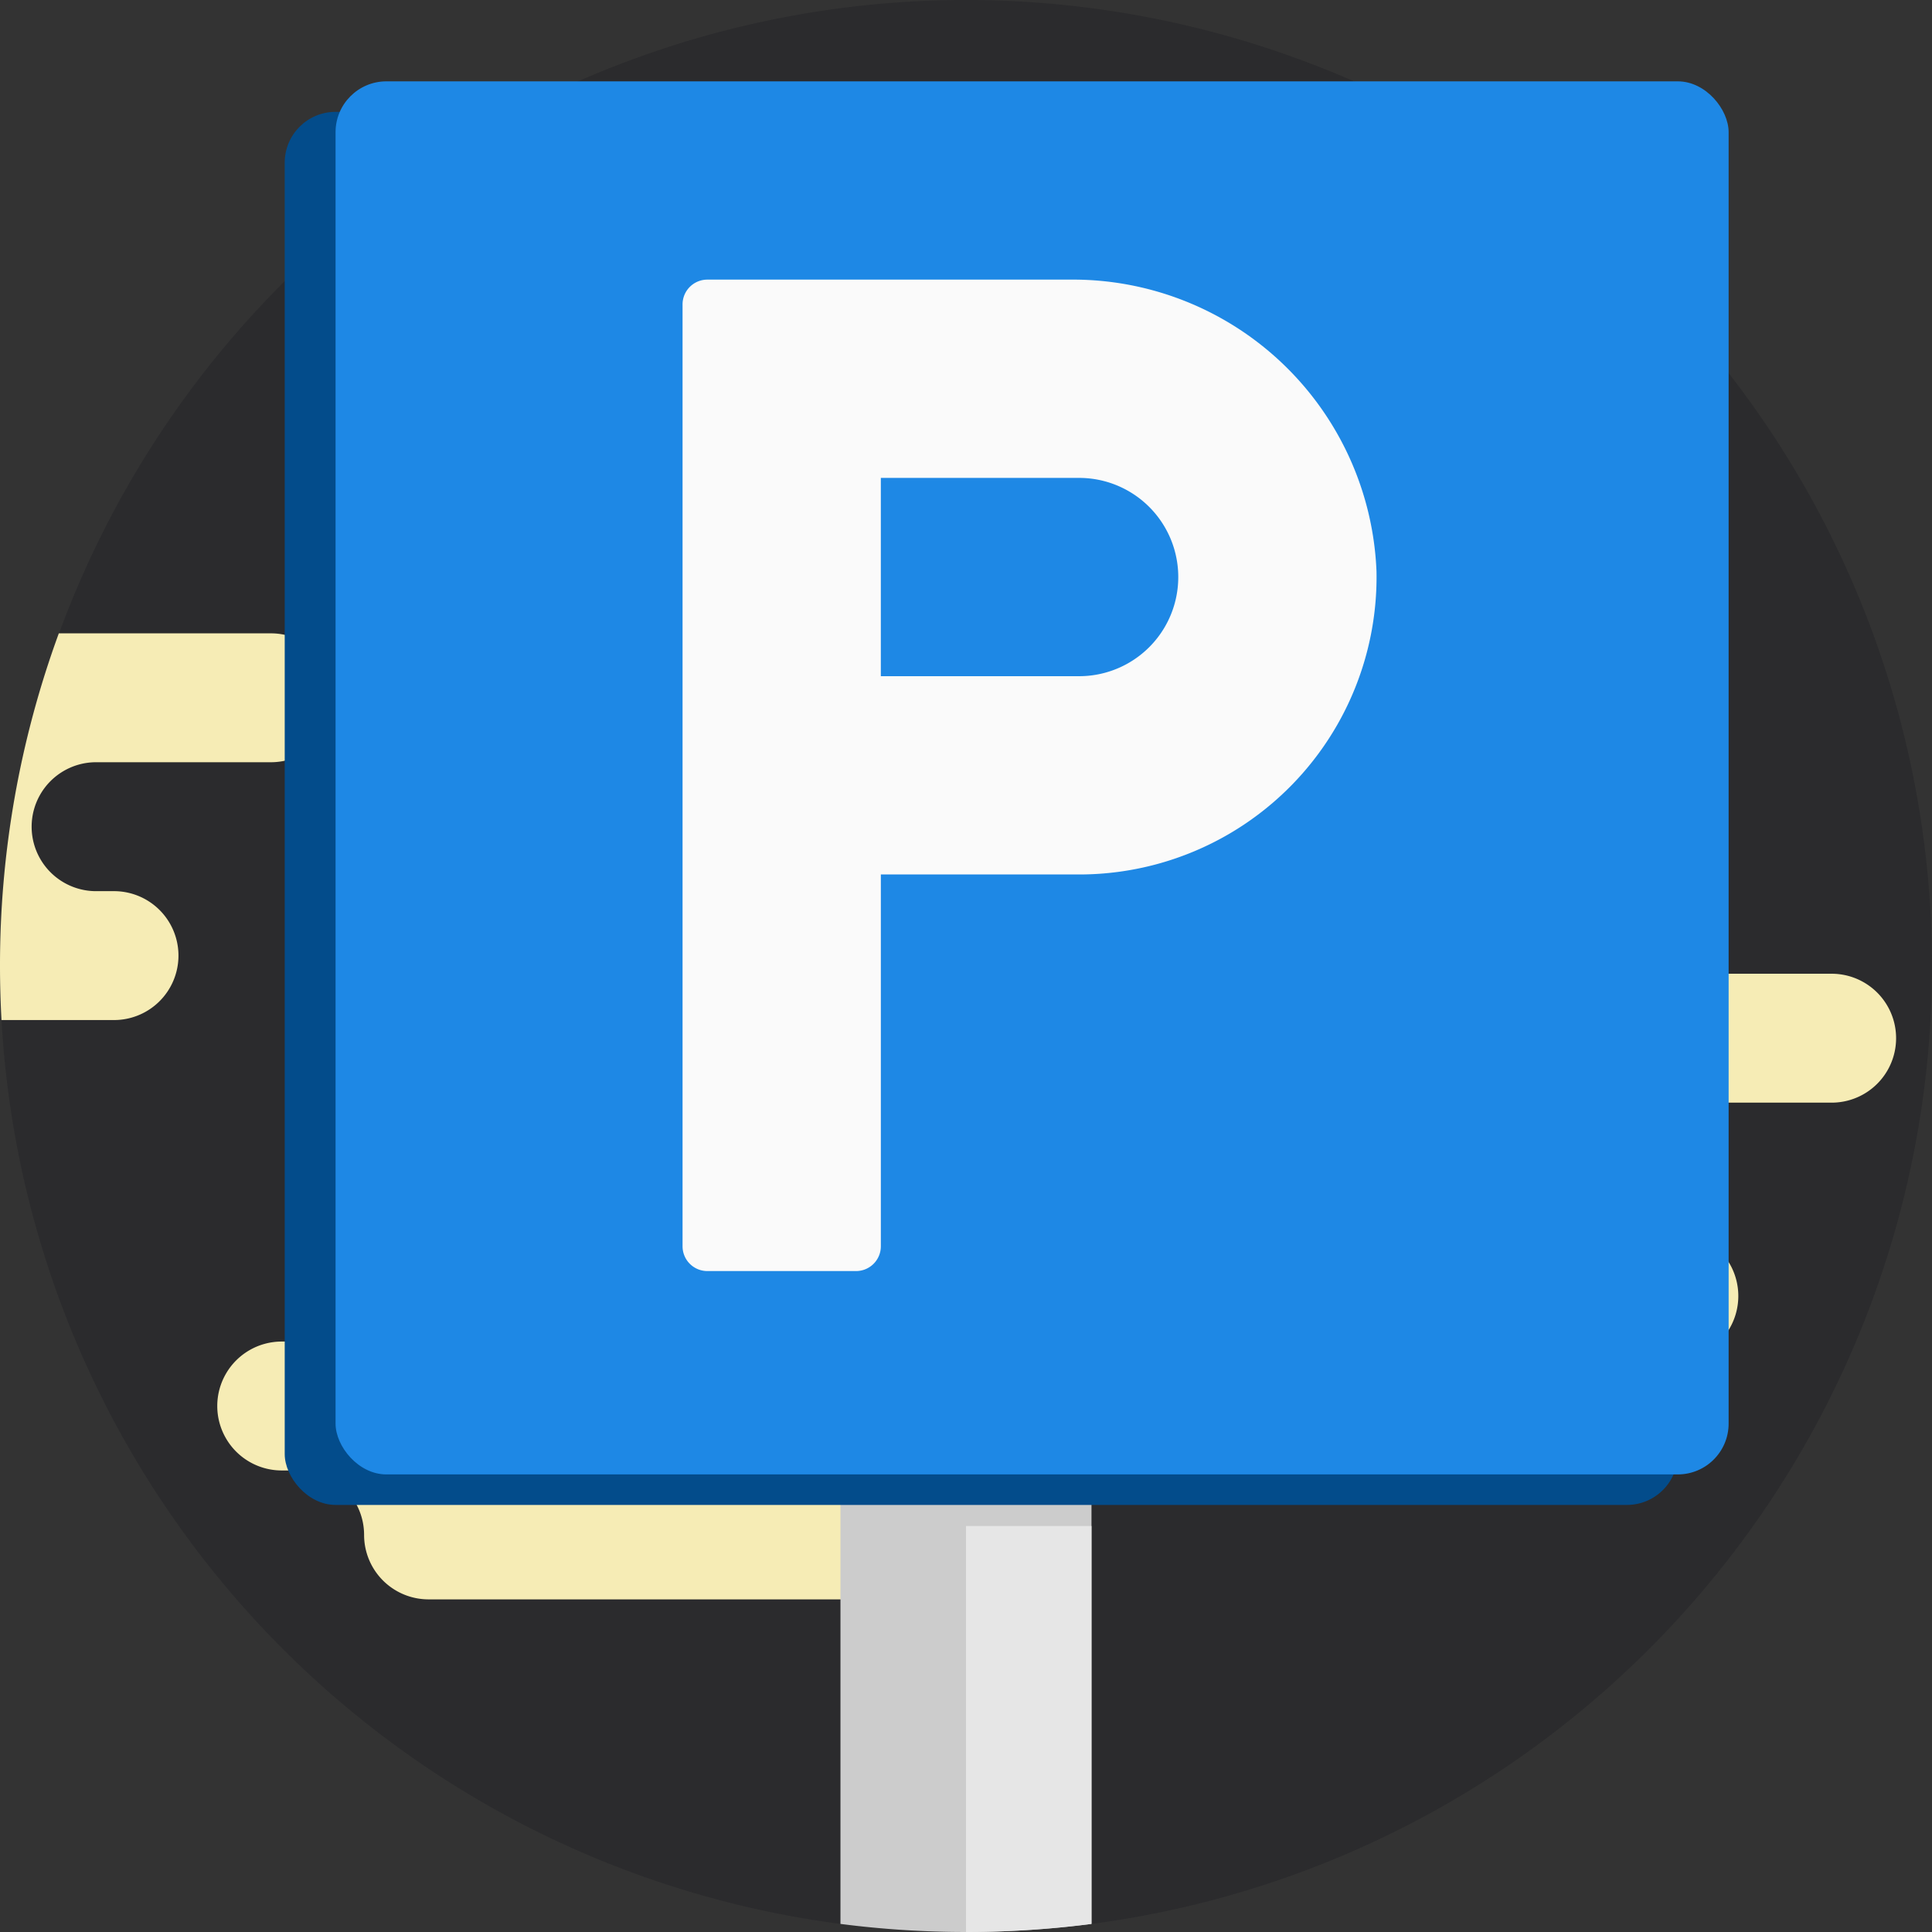 <svg xmlns="http://www.w3.org/2000/svg" xmlns:xlink="http://www.w3.org/1999/xlink" width="190" height="190" viewBox="0 0 190 190">
  <rect x="0" y="0" width="190" height="190" fill="#333333" stroke="none"/>
  <defs>
    <clipPath id="clip-path">
      <rect id="Rectángulo_33916" data-name="Rectángulo 33916" width="190" height="190" transform="translate(285 4627)"/>
    </clipPath>
  </defs>
  <g id="Enmascarar_grupo_69" data-name="Enmascarar grupo 69" transform="translate(-285 -4627)" clip-path="url(#clip-path)">
    <g id="senal-de-stop_1_" data-name="senal-de-stop (1)" transform="translate(285 4627)">
      <path id="Trazado_113888" data-name="Trazado 113888" d="M190,95a95.019,95.019,0,0,1-82.658,94.205,96.3,96.3,0,0,1-24.688,0A95.023,95.023,0,0,1,.148,100.316Q0,97.676,0,95a95,95,0,1,1,190,0Zm0,0" fill="#2b2b2d"/>
      <path id="Trazado_113889" data-name="Trazado 113889" d="M120.376,102.1a6.338,6.338,0,0,1,6.338-6.339H180.13a6.339,6.339,0,0,1,0,12.678H162.852a6.338,6.338,0,1,0,0,12.677h1.761a6.339,6.339,0,1,1,0,12.678H113.418a6.338,6.338,0,0,1-6.338-6.339,6.339,6.339,0,0,0-6.339-6.339H98.98a6.338,6.338,0,1,1,0-12.677h15.057a6.339,6.339,0,0,0,6.339-6.339Zm0,0" fill="#f6ecb5"/>
      <path id="Trazado_113890" data-name="Trazado 113890" d="M32.99,68.625a6.34,6.34,0,0,1-6.339,6.336H9.372a6.34,6.34,0,0,0,0,12.679h1.761a6.338,6.338,0,1,1,0,12.675H.148Q0,97.676,0,95A94.809,94.809,0,0,1,5.785,62.286H26.651a6.339,6.339,0,0,1,6.339,6.339Zm0,0" fill="#f6ecb5"/>
      <path id="Trazado_113891" data-name="Trazado 113891" d="M49.1,125.595a6.339,6.339,0,0,1,6.339-6.339h53.416a6.338,6.338,0,0,1,0,12.677H91.577a6.339,6.339,0,0,0,0,12.678H93.34a6.338,6.338,0,0,1,0,12.677H42.145a6.339,6.339,0,0,1-6.339-6.339,6.338,6.338,0,0,0-6.339-6.338H27.706a6.339,6.339,0,0,1,0-12.678H42.762a6.339,6.339,0,0,0,6.339-6.338Zm0,0" fill="#f6ecb5"/>
      <path id="Trazado_113892" data-name="Trazado 113892" d="M107.342,128.475v60.73a96.3,96.3,0,0,1-24.688,0v-60.73Zm0,0" fill="#ccc"/>
      <path id="Trazado_113893" data-name="Trazado 113893" d="M107.342,150.077v39.128A96.03,96.03,0,0,1,95,190V150.077Zm0,0" fill="#e6e6e6"/>
      <g id="Parking" transform="translate(24 7)">
        <rect id="Rectángulo_34167" data-name="Rectángulo 34167" width="137" height="137" rx="5" transform="translate(4 4)" fill="#034c8b"/>
        <path id="Trazado_116290" data-name="Trazado 116290" d="M56.03,12H20.438A2.438,2.438,0,0,0,18,14.439v92.625a2.438,2.438,0,0,0,2.438,2.438H35.063a2.438,2.438,0,0,0,2.438-2.437V70.5H57A29.25,29.25,0,0,0,86.245,40.7,29.887,29.887,0,0,0,56.03,12ZM57,51H37.5V31.5H57A9.75,9.75,0,1,1,57,51Z" transform="translate(20.125 11.499)" fill="#034c8b"/>
      </g>
      <g id="Parking-2" data-name="Parking" transform="translate(29 4)">
        <rect id="Rectángulo_34167-2" data-name="Rectángulo 34167" width="137" height="137" rx="5" transform="translate(4 4)" fill="#1e88e5"/>
        <path id="Trazado_116290-2" data-name="Trazado 116290" d="M56.03,12H20.438A2.438,2.438,0,0,0,18,14.439v92.625a2.438,2.438,0,0,0,2.438,2.438H35.063a2.438,2.438,0,0,0,2.438-2.437V70.5H57A29.25,29.25,0,0,0,86.245,40.7,29.887,29.887,0,0,0,56.03,12ZM57,51H37.5V31.5H57A9.75,9.75,0,1,1,57,51Z" transform="translate(20.125 11.499)" fill="#fafafa"/>
      </g>
    </g>
  </g>
</svg>
